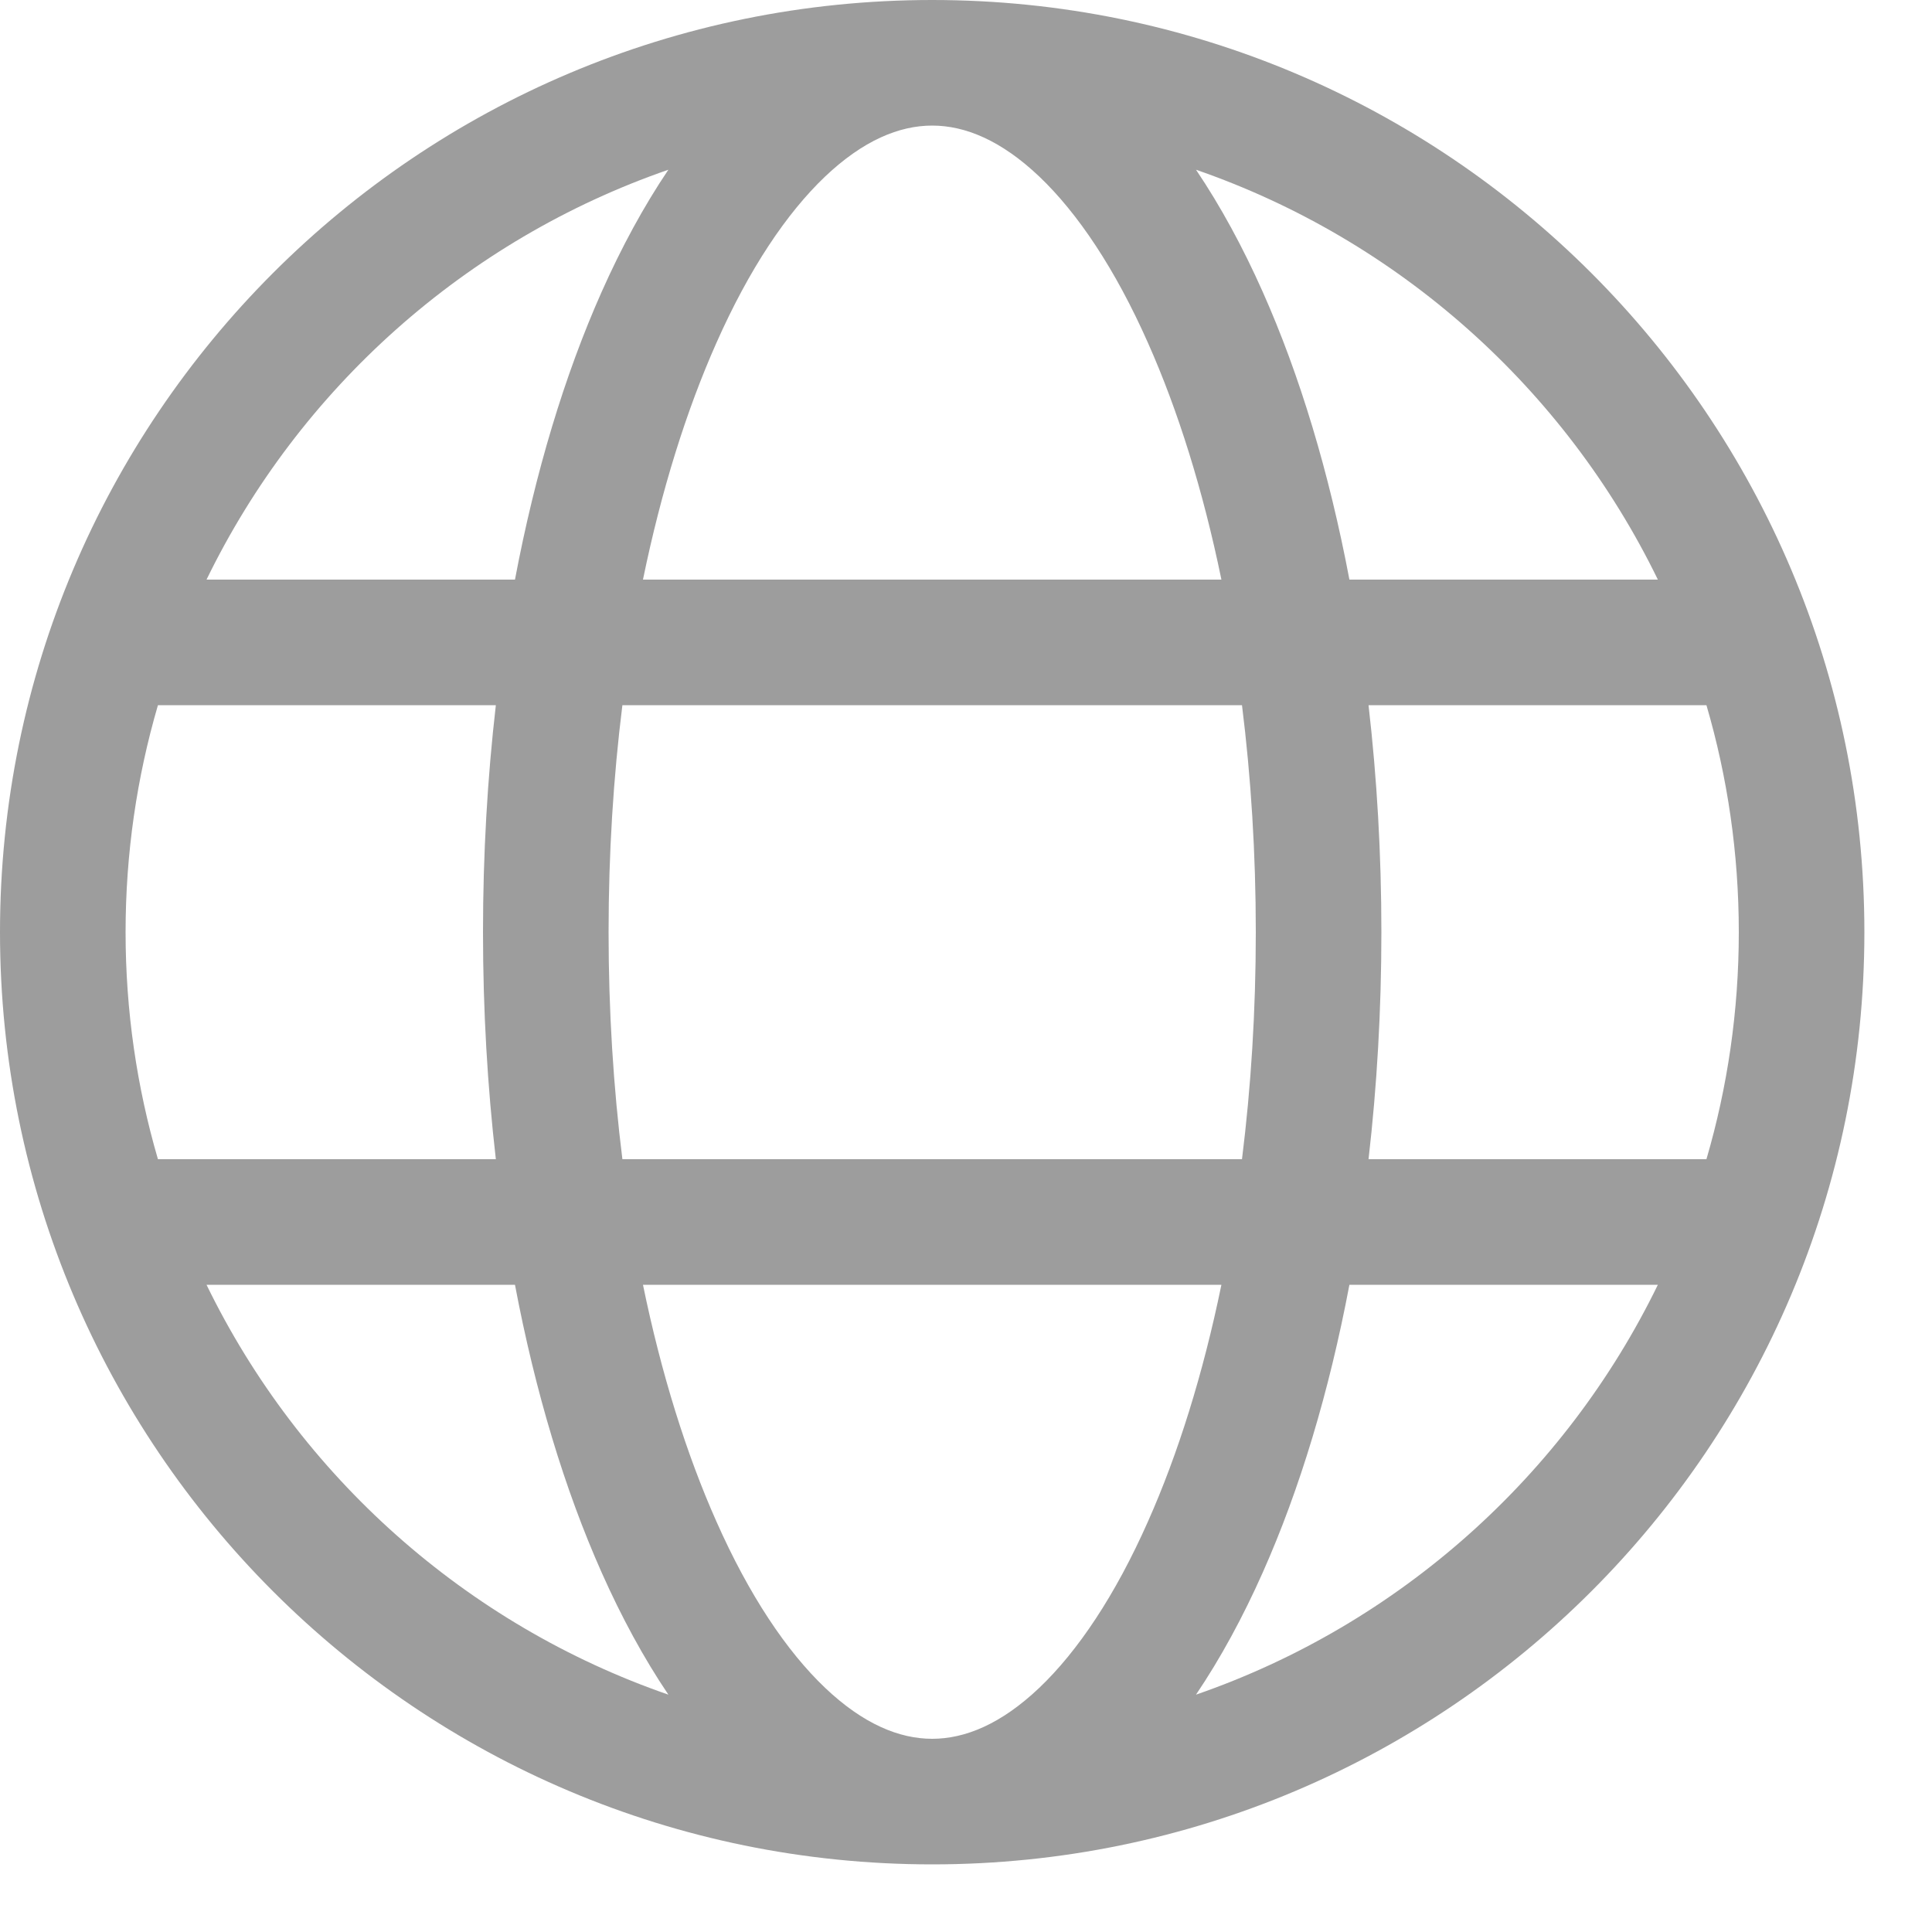 <svg width="20" height="20" viewBox="0 0 20 20" fill="none" xmlns="http://www.w3.org/2000/svg">
<path fill-rule="evenodd" clip-rule="evenodd" d="M9.65 1.3C9.309 1.3 8.936 1.453 8.541 1.828C8.143 2.207 7.755 2.785 7.416 3.55C7.106 4.247 6.846 5.076 6.656 6L12.644 6C12.454 5.076 12.194 4.247 11.884 3.55C11.545 2.785 11.157 2.207 10.759 1.828C10.364 1.453 9.991 1.3 9.65 1.3ZM6.228 3.022C5.846 3.88 5.541 4.889 5.331 6L2.138 6C3.1 4.023 4.82 2.483 6.919 1.757C6.664 2.135 6.433 2.561 6.228 3.022ZM1.65 7.3L1.635 7.3C1.417 8.045 1.3 8.834 1.3 9.65C1.3 10.466 1.417 11.255 1.635 12C1.64 12 1.645 12 1.65 12H5.133C5.046 11.246 5 10.459 5 9.65C5 8.841 5.046 8.054 5.133 7.3L1.65 7.3ZM5.331 13.3H2.138C3.1 15.277 4.82 16.817 6.919 17.543C6.664 17.165 6.433 16.739 6.228 16.278C5.846 15.42 5.541 14.411 5.331 13.3ZM6.656 13.3L12.644 13.3C12.454 14.224 12.194 15.053 11.884 15.75C11.545 16.515 11.157 17.093 10.759 17.472C10.364 17.847 9.991 18 9.65 18C9.309 18 8.936 17.847 8.541 17.472C8.143 17.093 7.755 16.515 7.416 15.75C7.106 15.053 6.846 14.224 6.656 13.3ZM12.857 12H6.443C6.35 11.256 6.3 10.468 6.3 9.65C6.3 8.832 6.35 8.044 6.443 7.3L12.857 7.3C12.95 8.044 13 8.832 13 9.65C13 10.468 12.95 11.256 12.857 12ZM13.969 13.3C13.759 14.411 13.454 15.42 13.072 16.278C12.867 16.739 12.636 17.165 12.381 17.543C14.48 16.817 16.2 15.277 17.162 13.3H13.969ZM17.665 12C17.66 12 17.655 12 17.65 12H14.167C14.254 11.246 14.3 10.459 14.3 9.65C14.3 8.841 14.254 8.054 14.167 7.3L17.65 7.3L17.665 7.3C17.883 8.045 18 8.834 18 9.65C18 10.466 17.883 11.255 17.665 12ZM12.381 1.757C14.48 2.483 16.2 4.023 17.162 6L13.969 6C13.759 4.889 13.454 3.88 13.072 3.022C12.867 2.561 12.636 2.135 12.381 1.757ZM9.65 19.3C14.979 19.3 19.3 14.979 19.3 9.65C19.3 4.32 14.979 0 9.65 0C4.32 0 0 4.32 0 9.65C0 14.979 4.32 19.3 9.65 19.3Z" fill="#9D9D9D"/>
</svg>

